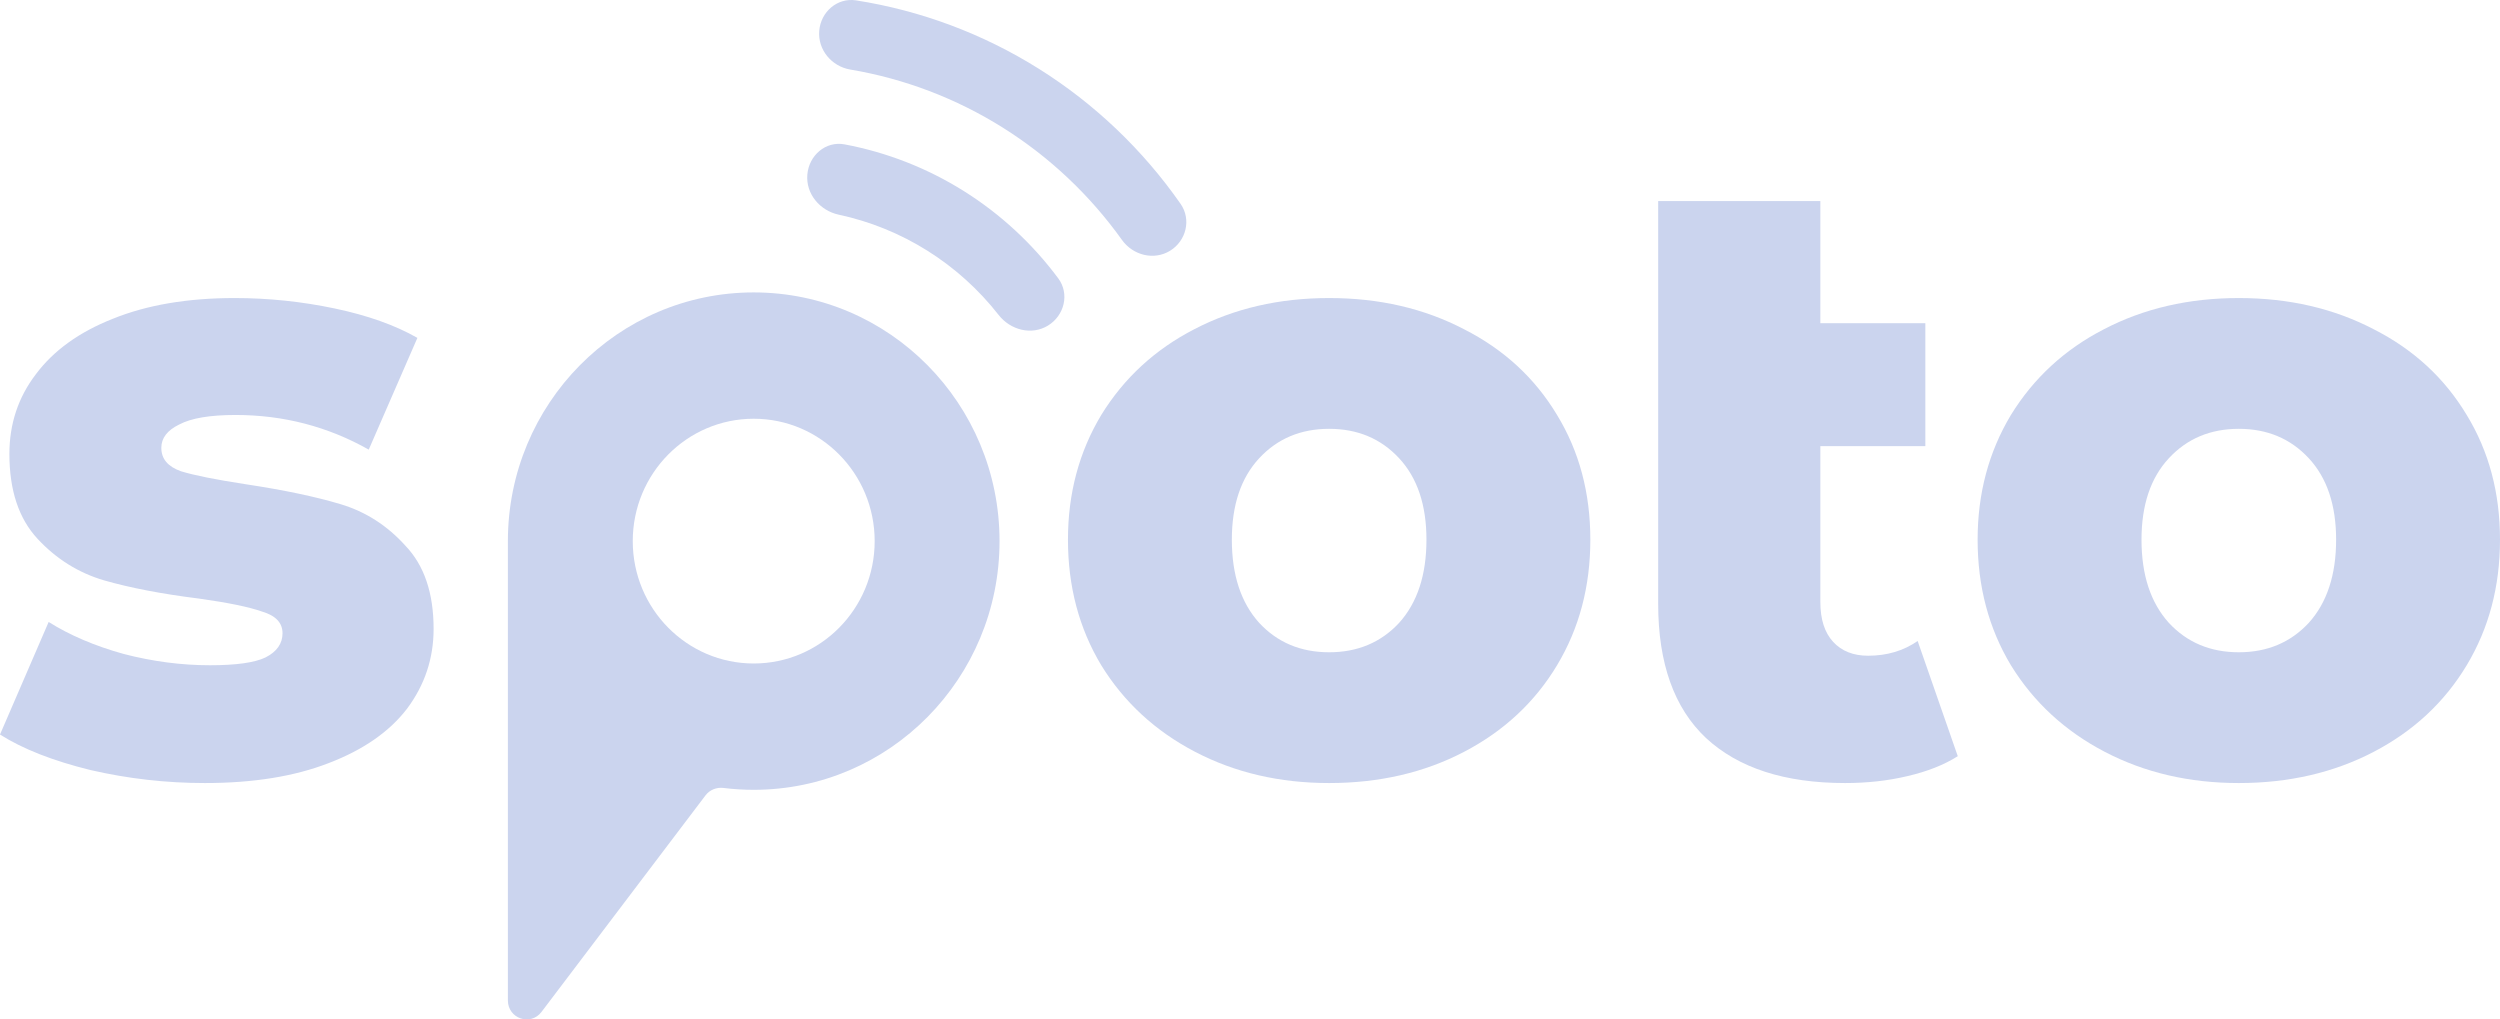 <svg width="206" height="84" viewBox="0 0 206 84" fill="none" xmlns="http://www.w3.org/2000/svg">
    <path d="M16.88 64.523C13.692 64.523 10.55 64.166 7.455 63.452C4.361 62.691 1.876 61.716 0 60.526L4.009 51.249C5.744 52.343 7.807 53.224 10.198 53.889C12.59 54.508 14.958 54.817 17.302 54.817C19.459 54.817 20.983 54.603 21.874 54.175C22.811 53.699 23.28 53.033 23.28 52.177C23.28 51.321 22.718 50.726 21.592 50.393C20.514 50.012 18.779 49.655 16.388 49.322C13.34 48.942 10.738 48.442 8.581 47.824C6.471 47.205 4.642 46.063 3.095 44.398C1.547 42.733 0.774 40.402 0.774 37.405C0.774 34.931 1.5 32.742 2.954 30.839C4.408 28.889 6.518 27.366 9.284 26.272C12.097 25.13 15.45 24.559 19.342 24.559C22.108 24.559 24.851 24.845 27.571 25.416C30.29 25.987 32.564 26.796 34.393 27.842L30.384 37.048C27.008 35.145 23.351 34.194 19.412 34.194C17.302 34.194 15.755 34.455 14.77 34.978C13.785 35.454 13.293 36.096 13.293 36.905C13.293 37.809 13.832 38.451 14.911 38.832C15.989 39.165 17.771 39.522 20.256 39.903C23.398 40.378 26 40.925 28.063 41.544C30.126 42.162 31.908 43.304 33.408 44.969C34.956 46.587 35.729 48.87 35.729 51.82C35.729 54.246 35.002 56.435 33.549 58.385C32.095 60.288 29.939 61.787 27.078 62.881C24.265 63.975 20.866 64.523 16.88 64.523Z" fill="#CBD4EE"/>
    <path fill-rule="evenodd" clip-rule="evenodd" d="M62.106 24.095C50.919 24.095 41.85 33.27 41.85 44.588V82.436C41.85 83.928 43.72 84.57 44.617 83.385L58.134 65.539C58.482 65.079 59.052 64.857 59.62 64.928C60.434 65.029 61.264 65.081 62.106 65.081C73.293 65.081 82.362 55.906 82.362 44.588C82.362 33.27 73.293 24.095 62.106 24.095ZM62.106 54.672C56.601 54.672 52.139 50.157 52.139 44.588C52.139 39.019 56.601 34.504 62.106 34.504C67.611 34.504 72.073 39.019 72.073 44.588C72.073 50.157 67.611 54.672 62.106 54.672Z" fill="#CBD4EE"/>
    <path fill-rule="evenodd" clip-rule="evenodd" d="M109.522 64.523C105.443 64.523 101.762 63.666 98.48 61.953C95.198 60.241 92.619 57.862 90.743 54.817C88.915 51.772 88 48.323 88 44.47C88 40.664 88.915 37.238 90.743 34.194C92.619 31.149 95.174 28.794 98.409 27.129C101.692 25.416 105.396 24.559 109.522 24.559C113.648 24.559 117.353 25.416 120.635 27.129C123.917 28.794 126.473 31.149 128.301 34.194C130.13 37.191 131.044 40.616 131.044 44.47C131.044 48.323 130.13 51.772 128.301 54.817C126.473 57.862 123.917 60.241 120.635 61.953C117.353 63.666 113.648 64.523 109.522 64.523ZM115.29 51.321C113.789 52.938 111.867 53.747 109.522 53.747C107.178 53.747 105.255 52.938 103.755 51.321C102.254 49.655 101.504 47.372 101.504 44.47C101.504 41.615 102.254 39.379 103.755 37.762C105.255 36.144 107.178 35.335 109.522 35.335C111.867 35.335 113.789 36.144 115.29 37.762C116.79 39.379 117.54 41.615 117.54 44.47C117.54 47.372 116.79 49.655 115.29 51.321Z" fill="#CBD4EE"/>
    <path d="M157.171 63.952C158.812 63.571 160.195 63.024 161.321 62.31L158.015 52.819C156.843 53.628 155.483 54.032 153.936 54.032C152.717 54.032 151.755 53.652 151.052 52.891C150.349 52.129 149.997 51.035 149.997 49.608V36.763H158.648V26.629H149.997V16.567H136.634V26.629V36.763V36.793V49.751C136.634 54.651 137.947 58.338 140.572 60.812C143.245 63.286 147.067 64.523 152.037 64.523C153.865 64.523 155.577 64.332 157.171 63.952Z" fill="#CBD4EE"/>
    <path fill-rule="evenodd" clip-rule="evenodd" d="M184.478 64.523C180.399 64.523 176.718 63.666 173.436 61.953C170.153 60.241 167.575 57.862 165.699 54.817C163.87 51.772 162.956 48.323 162.956 44.47C162.956 40.664 163.87 37.238 165.699 34.194C167.575 31.149 170.13 28.794 173.365 27.129C176.648 25.416 180.352 24.559 184.478 24.559C188.604 24.559 192.308 25.416 195.591 27.129C198.873 28.794 201.428 31.149 203.257 34.194C205.086 37.191 206 40.616 206 44.47C206 48.323 205.086 51.772 203.257 54.817C201.428 57.862 198.873 60.241 195.591 61.953C192.308 63.666 188.604 64.523 184.478 64.523ZM190.245 51.321C188.745 52.938 186.822 53.747 184.478 53.747C182.134 53.747 180.211 52.938 178.711 51.321C177.21 49.655 176.46 47.372 176.46 44.47C176.46 41.615 177.21 39.379 178.711 37.762C180.211 36.144 182.134 35.335 184.478 35.335C186.822 35.335 188.745 36.144 190.245 37.762C191.746 39.379 192.496 41.615 192.496 44.47C192.496 47.372 191.746 49.655 190.245 51.321Z" fill="#CBD4EE"/>
    <path d="M70.54 0.031C75.872 0.867 80.993 2.779 85.595 5.664C90.198 8.55 94.169 12.34 97.281 16.799C98.179 18.086 97.745 19.846 96.414 20.663C95.082 21.479 93.357 21.041 92.445 19.764C89.804 16.07 86.471 12.925 82.625 10.513C78.779 8.102 74.512 6.481 70.067 5.732C68.531 5.474 67.375 4.106 67.505 2.536C67.635 0.967 69.001 -0.21 70.54 0.031Z" fill="#CBD4EE"/>
    <path d="M69.591 11.896C73.067 12.549 76.401 13.851 79.42 15.744C82.439 17.637 85.075 20.078 87.2 22.937C88.148 24.212 87.706 25.999 86.357 26.826C85.008 27.653 83.266 27.203 82.287 25.952C80.65 23.861 78.664 22.067 76.412 20.655C74.159 19.242 71.687 18.241 69.109 17.689C67.566 17.358 66.392 15.98 66.524 14.39C66.655 12.8 68.04 11.605 69.591 11.896Z" fill="#CBD4EE"/>
</svg>
